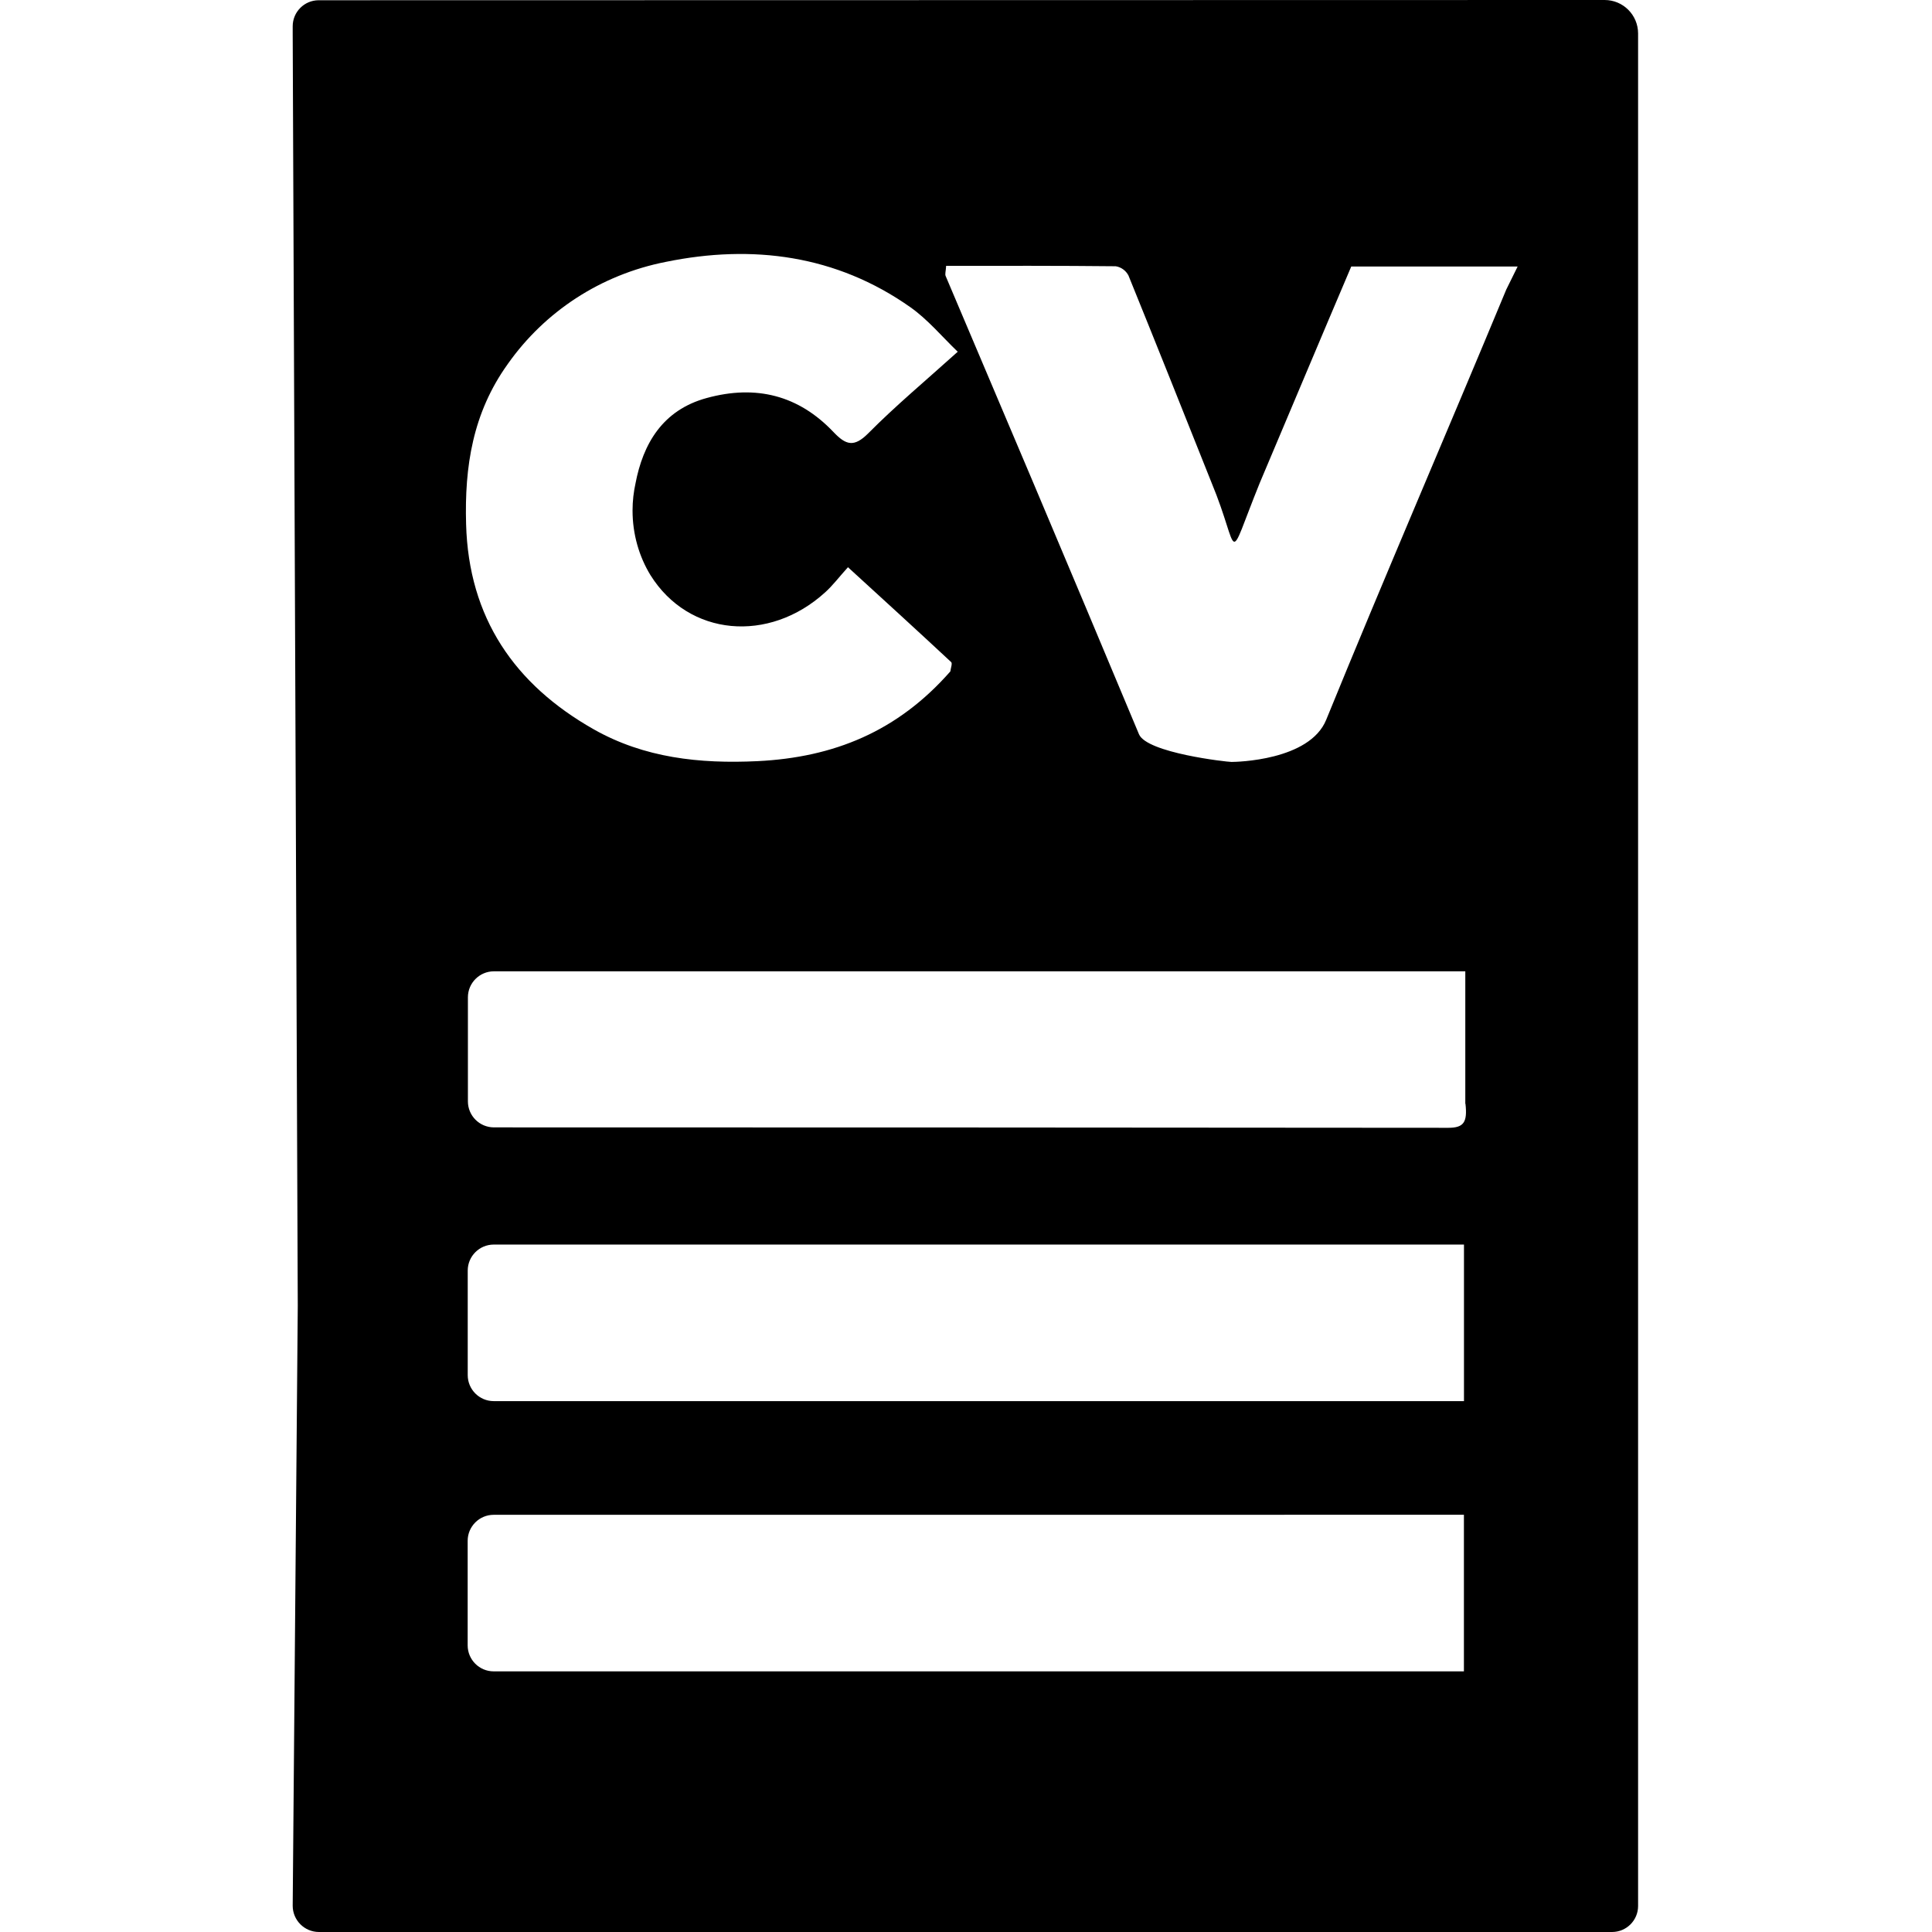 <?xml version="1.0" encoding="UTF-8" standalone="no"?>
<svg
   aria-hidden="true"
   style="overflow:hidden"
   version="1.1"
   id="svg23"
   sodipodi:docname="icons.svg"
   inkscape:version="1.4 (86a8ad7, 2024-10-11)"
   width="32"
   height="32"
   xmlns:inkscape="http://www.inkscape.org/namespaces/inkscape"
   xmlns:sodipodi="http://sodipodi.sourceforge.net/DTD/sodipodi-0.dtd"
   xmlns:xlink="http://www.w3.org/1999/xlink"
   xmlns="http://www.w3.org/2000/svg"
   xmlns:svg="http://www.w3.org/2000/svg">
  <sodipodi:namedview
     id="namedview23"
     pagecolor="#ffffff"
     bordercolor="#000000"
     borderopacity="0.25"
     inkscape:showpageshadow="2"
     inkscape:pageopacity="0.0"
     inkscape:pagecheckerboard="0"
     inkscape:deskcolor="#d1d1d1"
     inkscape:zoom="16"
     inkscape:cx="8.28125"
     inkscape:cy="18.25"
     inkscape:window-width="1920"
     inkscape:window-height="1017"
     inkscape:window-x="-8"
     inkscape:window-y="-8"
     inkscape:window-maximized="1"
     inkscape:current-layer="svg23"
     showguides="true">
    <sodipodi:guide
       position="16,38.136"
       orientation="-1,0"
       id="guide1"
       inkscape:locked="false"
       inkscape:label=""
       inkscape:color="rgb(0,134,229)" />
    <sodipodi:guide
       position="-7.208,16"
       orientation="0,1"
       id="guide2"
       inkscape:locked="false"
       inkscape:label=""
       inkscape:color="rgb(0,134,229)" />
  </sodipodi:namedview>
  <defs
     id="defs23">
    <symbol
       id="icon-gmail"
       viewBox="0 0 32 32">
      <path
         d="M 26.667,5.333 H 5.334 C 3.863,5.333 2.667,6.529 2.667,8 v 16 c 0,1.471 1.196,2.667 2.667,2.667 h 21.333 c 1.471,0 2.667,-1.196 2.667,-2.667 V 8 c 0,-1.471 -1.196,-2.667 -2.667,-2.667 z m 0,2.667 V 8.681 L 16,16.978 5.333,8.682 V 7.999 H 26.666 Z M 5.333,24 V 12.059 l 9.848,7.66 C 15.421,19.907 15.71,20 16,20 c 0.29,0 0.579,-0.093 0.819,-0.281 L 26.667,12.059 26.67,24 H 5.334 Z"
         id="path1" />
    </symbol>
    <symbol
       id="icon-itchio"
       viewBox="0 0 32 32">
      <path
         d="M 6.751,5.161 C 5.622,5.832 3.396,8.386 3.376,9.056 v 1.108 c 0,1.409 1.316,2.642 2.512,2.642 1.435,0 2.627,-1.191 2.627,-2.601 0,1.41 1.155,2.601 2.59,2.601 1.435,0 2.549,-1.191 2.549,-2.601 0,1.41 1.227,2.601 2.663,2.601 h 0.026 c 1.436,0 2.663,-1.191 2.663,-2.601 0,1.41 1.118,2.601 2.549,2.601 1.431,0 2.59,-1.191 2.59,-2.601 0,1.41 1.196,2.601 2.626,2.601 1.196,0 2.512,-1.238 2.512,-2.642 V 9.056 c -0.021,-0.671 -2.247,-3.23 -3.375,-3.901 -3.516,-0.12 -5.95,-0.14 -9.58,-0.14 -3.63,0 -8.576,0.057 -9.575,0.146 z m 6.881,6.99 C 12.488,14.148 9.58,14.164 8.436,12.167 7.75,13.368 6.189,13.837 5.523,13.608 5.32,15.699 4.81,25.94 6.444,27.609 c 4.161,0.973 15.712,0.942 19.754,0 1.649,-1.68 1.108,-12.066 0.926,-14.001 -0.671,0.229 -2.231,-0.239 -2.913,-1.441 -1.144,2.002 -4.052,1.982 -5.196,-0.01 -0.369,0.65 -1.202,1.503 -2.694,1.503 -1.107,0.037 -2.144,-0.542 -2.694,-1.503 l 0.005,-0.005 z m -2.164,2.799 c 0.858,0 1.618,0 2.559,1.03 1.525,-0.155 3.062,-0.155 4.587,0 0.947,-1.03 1.711,-1.03 2.564,-1.03 2.72,0 3.391,4.031 4.364,7.515 0.9,3.235 -0.286,3.313 -1.768,3.313 -2.195,-0.083 -3.407,-1.675 -3.407,-3.266 -2.044,0.333 -5.3,0.458 -8.093,0 0,1.592 -1.212,3.183 -3.407,3.266 C 7.39,25.773 6.204,25.695 7.104,22.465 8.077,18.98 8.747,14.95 11.468,14.95 Z m 4.858,2.486 c 0,0 -2.309,2.122 -2.725,2.871 l 1.508,-0.062 v 1.316 c 0,0.083 1.108,0.01 1.212,0.01 0.608,0.026 1.212,0.052 1.212,-0.01 v -1.316 l 1.508,0.062 c -0.416,-0.754 -2.725,-2.871 -2.725,-2.871 z"
         id="path3" />
    </symbol>
    <symbol
       id="icon-linkedin"
       viewBox="0 0 32 32">
      <path
         d="M 24.453,24.453 H 20.88 V 18.88 q 0,-0.907 -0.053,-1.387 -0.133,-0.747 -0.507,-1.147 -0.427,-0.507 -1.28,-0.507 -1.253,0 -1.76,0.907 -0.373,0.693 -0.373,2.027 v 5.68 H 13.36 V 12.986 h 3.413 v 1.573 H 16.8 q 0.427,-0.773 1.227,-1.253 0.96,-0.587 2.16,-0.587 1.707,0 2.693,0.72 0.88,0.64 1.253,1.947 0.32,1.067 0.32,2.773 v 6.293 z M 9.333,11.44 q -0.853,0 -1.453,-0.613 -0.6,-0.613 -0.6,-1.467 0,-0.854 0.6,-1.453 0.6,-0.599 1.453,-0.6 0.853,-0.001 1.467,0.6 0.614,0.601 0.613,1.453 -10e-4,0.852 -0.613,1.467 -0.612,0.615 -1.467,0.613 z M 11.12,24.453 H 7.547 V 12.986 H 11.12 Z M 26.213,4 H 5.76 Q 5.04,4 4.52,4.507 4,5.014 4,5.734 v 20.533 q 0,0.72 0.52,1.227 0.52,0.507 1.24,0.507 h 20.453 q 0.747,0 1.267,-0.507 Q 28,26.987 28,26.267 V 5.734 Q 28,5.014 27.48,4.507 26.96,4 26.213,4 Z"
         id="path4" />
    </symbol>
    <symbol
       id="icon-github"
       viewBox="0 0 32 32">
      <path
         d="m 16,2.987 q -2.72,0 -5.2,1.067 -2.373,1.013 -4.227,2.853 -1.854,1.84 -2.867,4.24 -1.04,2.48 -1.04,5.173 0,2.907 1.173,5.52 1.147,2.533 3.227,4.4 2.08,1.867 4.72,2.747 0.453,0.08 0.68,-0.133 0.227,-0.213 0.227,-0.507 v -2.48 Q 10.48,26.267 9.28,25.6 8.507,25.147 8.187,24.293 8.054,23.893 7.68,23.333 7.2,22.613 6.827,22.4 6.347,22.16 6.24,21.893 q -0.16,-0.347 0.547,-0.36 0.707,-0.013 1.347,0.52 0.427,0.347 0.72,0.853 0.8,1.307 2.107,1.413 0.88,0.08 1.787,-0.32 0.16,-1.2 0.853,-1.787 -1.733,-0.187 -2.88,-0.72 -1.493,-0.667 -2.267,-1.973 -0.933,-1.493 -0.933,-3.893 0,-2.08 1.387,-3.573 Q 8.695,11.52 8.641,10.853 8.561,9.68 9.041,8.506 L 9.254,8.479 q 0.293,0 0.667,0.08 0.507,0.107 1.12,0.373 0.773,0.347 1.653,0.933 1.6,-0.427 3.333,-0.427 1.733,0 3.333,0.427 1.6,-1.067 2.8,-1.333 0.587,-0.107 0.88,-0.027 v 0 q 0.453,1.173 0.373,2.347 -0.027,0.667 -0.24,1.2 1.36,1.493 1.36,3.573 0,2.4 -0.907,3.92 -0.8,1.28 -2.293,1.947 -1.147,0.533 -2.88,0.72 0.4,0.347 0.64,0.907 0.267,0.667 0.267,1.547 l -0.027,3.68 q 0,0.32 0.227,0.52 0.227,0.2 0.68,0.12 2.693,-0.907 4.76,-2.8 2.067,-1.893 3.2,-4.453 1.133,-2.56 1.133,-5.413 0,-2.693 -1.04,-5.173 -1.013,-2.4 -2.867,-4.24 -1.854,-1.84 -4.227,-2.853 -2.48,-1.067 -5.2,-1.067 z"
         id="path5" />
    </symbol>
    <symbol
       id="icon-cpp"
       viewBox="0 0 32 32">
      <path
         d="M 28.079,8 V 8 8 C 27.856,7.61 27.549,7.275 27.206,7.08 L 15.452,0.297 c -0.678,-0.39 -1.784,-0.39 -2.462,0 L 1.236,7.08 C 0.558,7.47 0.01,8.427 0.01,9.208 v 13.575 c 0,0.39 0.139,0.827 0.362,1.217 v 0 0 c 0.223,0.39 0.53,0.725 0.873,0.92 l 11.754,6.783 c 0.678,0.39 1.784,0.39 2.462,0 L 27.215,24.92 c 0.334,-0.195 0.65,-0.53 0.873,-0.92 0.223,-0.39 0.362,-0.818 0.362,-1.217 V 9.208 C 28.441,8.818 28.301,8.381 28.078,8 Z M 14.216,25.477 c -5.222,0 -9.477,-4.256 -9.477,-9.477 0,-5.221 4.256,-9.477 9.477,-9.477 3.373,0 6.513,1.812 8.204,4.739 l -4.098,2.369 c -0.846,-1.459 -2.416,-2.369 -4.107,-2.369 -2.611,0 -4.739,2.128 -4.739,4.739 0,2.611 2.128,4.739 4.739,4.739 1.691,0 3.261,-0.911 4.107,-2.369 l 4.098,2.369 c -1.691,2.918 -4.832,4.739 -8.204,4.739 z m 9.477,-8.957 h -1.05 v 1.05 h -1.05 v -1.05 h -1.059 v -1.05 h 1.05 v -1.05 h 1.05 v 1.05 h 1.059 z m 3.949,0 h -1.05 v 1.05 h -1.05 v -1.05 h -1.05 v -1.05 h 1.05 v -1.05 h 1.05 v 1.05 h 1.05 z"
         id="path7" />
    </symbol>
    <symbol
       id="icon-git"
       viewBox="0 0 32 32">
      <path
         d="M 31.374,14.609 17.391,0.626 c -0.8,-0.8 -2.122,-0.8 -2.922,0 0,0 0,0 0,0 L 11.582,3.513 15.269,7.2 c 0.87,-0.313 1.843,-0.07 2.504,0.591 0.661,0.661 0.904,1.635 0.591,2.539 l 3.548,3.548 c 0.87,-0.313 1.878,-0.07 2.539,0.591 0.939,0.939 0.939,2.504 0,3.478 0,0 0,0 0,0 -0.974,0.939 -2.504,0.939 -3.478,0 -0.696,-0.696 -0.904,-1.739 -0.522,-2.678 l -3.304,-3.304 v 8.696 c 1.217,0.591 1.704,2.052 1.113,3.27 -0.104,0.243 -0.278,0.452 -0.452,0.661 -0.939,0.939 -2.504,0.939 -3.478,0 0,0 0,0 0,0 -0.939,-0.939 -0.974,-2.504 0,-3.478 0,0 0,0 0,0 0.243,-0.243 0.487,-0.417 0.8,-0.522 v -8.8 c -1.252,-0.522 -1.843,-1.948 -1.322,-3.2 0,0 0,0 0,0 L 10.156,4.975 0.591,14.54 c -0.8,0.8 -0.8,2.122 0,2.922 L 14.539,31.41 c 0.8,0.8 2.122,0.8 2.922,0 L 31.339,17.532 c 0.835,-0.835 0.835,-2.122 0.035,-2.922 z"
         id="path8" />
    </symbol>
    <symbol
       id="icon-csharp"
       viewBox="0 0 32 32">
      <path
         d="m 20.951,15.291 h 0.887 l -0.115,1.084 h -0.884 z m 7.485,-6.078 v 13.574 c -0.03,0.857 -0.466,1.624 -1.231,2.133 l -11.756,6.787 c -0.677,0.391 -1.785,0.391 -2.463,0 L 1.23,24.92 C 0.517,24.452 0.051,23.698 -0.001,22.787 V 9.213 C -0.001,8.431 0.553,7.471 1.23,7.08 L 12.986,0.293 c 0.677,-0.391 1.785,-0.391 2.463,0 L 27.205,7.08 c 0.711,0.48 1.204,1.31 1.231,2.133 z M 22.427,20.742 18.325,18.368 C 15.589,22.748 9.545,20.608 9.479,16 9.7,11 15.848,9.536 18.325,13.631 l 4.102,-2.374 C 17.081,2.657 4.684,6.744 4.74,15.999 4.978,25.977 17.716,28.92 22.428,20.741 Z m 0.979,-6.205 h -0.703 l 0.127,-1.225 h -0.781 l -0.13,1.224 H 21.03 l 0.127,-1.224 h -0.781 l -0.13,1.224 h -0.745 v 0.755 h 0.665 l -0.115,1.084 h -0.768 v 0.755 h 0.688 l -0.142,1.339 h 0.796 l 0.139,-1.339 h 0.881 l -0.142,1.339 h 0.796 l 0.139,-1.339 h 0.753 v -0.755 h -0.675 l 0.112,-1.084 h 0.781 v -0.755 z"
         id="path9" />
    </symbol>
    <symbol
       id="icon-unreal"
       viewBox="0 0 32 32">
      <path
         d="M 16,3 C 8.832,3 3,8.832 3,16 3,23.168 8.832,29 16,29 23.168,29 29,23.168 29,16 29,8.832 23.168,3 16,3 Z m 0,2 C 22.086,5 27,9.914 27,16 27,22.086 22.086,27 16,27 9.914,27 5,22.086 5,16 5,9.914 9.914,5 16,5 Z m 0,3 c -4.758,0.84 -9,5.227 -9,10 2.328,-4.109 3.883,-4.406 4.313,-4.406 0.43,0 0.656,0.223 0.656,0.719 v 6.125 c 0,0.762 -1.48,0.637 -1.969,0.563 1.809,2.691 6,3 6,3 l 2,-2 2,1 c 3.156,-1.445 5,-4.539 5,-5 -1.371,1.512 -2.734,2 -3,2 -0.266,0 -1,-0.137 -1,-0.5 v -7.25 c 0,-0.629 1.453,-2.551 2,-3.25 -3.609,0.945 -4.656,2.594 -4.656,2.594 0,0 -0.273,-0.594 -1.344,-0.594 0.398,0.344 1,1.273 1,2 v 6.125 c 0,0 -1.305,0.875 -2,0.875 -0.695,0 -1.031,-0.281 -1.031,-0.813 C 14.969,18.657 15,12 15,12 c 0,0 -1,0.367 -1,-1.688 0,-1.027 2,-2.313 2,-2.313 z"
         id="path10" />
    </symbol>
    <symbol
       id="icon-agile"
       viewBox="0 0 32 32">
      <path
         d="M 15.675,3.631 C 15.587,3.712 14.95,4.462 14.256,5.3 12.962,6.863 12.875,7 13.081,7.269 c 0.037,0.05 0.675,0.581 1.412,1.163 l 1.331,1.069 h 0.325 c 0.175,0 0.575,0.044 0.881,0.094 1.425,0.231 2.663,0.894 3.688,1.975 0.769,0.806 1.281,1.738 1.575,2.838 0.144,0.55 0.163,0.744 0.163,1.594 0,0.844 -0.019,1.05 -0.163,1.575 a 6.425,6.425 0 0 1 -1.575,2.856 c -1.019,1.075 -2.225,1.725 -3.681,1.975 -0.438,0.075 -1.106,0.094 -3.156,0.094 h -2.6 L 9.894,23.896 C 8.613,25.171 8.5,25.302 8.5,25.502 c 0,0.2 0.113,0.331 1.394,1.606 l 1.387,1.394 h 1.137 c 1.213,0 1.394,-0.038 1.512,-0.294 0.106,-0.231 0.081,-0.387 -0.088,-0.55 -0.15,-0.15 -0.175,-0.156 -1.137,-0.156 h -0.988 l -2,-2 0.994,-0.994 0.994,-1 2.694,-0.025 c 2.45,-0.025 2.744,-0.038 3.225,-0.156 1.45,-0.35 2.625,-1.006 3.663,-2.038 2.219,-2.225 2.819,-5.45 1.556,-8.375 -0.656,-1.5 -2.087,-2.963 -3.625,-3.688 -0.8,-0.381 -2.15,-0.725 -2.863,-0.725 -0.125,0 -0.425,-0.2 -1.125,-0.756 C 14.705,7.326 14.274,6.964 14.261,6.932 14.249,6.907 14.68,6.351 15.224,5.707 16.355,4.351 16.187,4.438 17.386,4.595 a 11.584,11.584 0 0 1 5.706,2.369 c 0.619,0.487 1.462,1.331 1.913,1.912 0.438,0.569 0.744,0.662 1.044,0.331 C 26.324,8.901 26.118,8.526 25.037,7.388 22.799,5.05 19.843,3.694 16.593,3.519 15.862,3.481 15.837,3.488 15.674,3.631 Z M 12.5,4 C 11.062,4.412 9.481,5.231 8.219,6.213 7.675,6.638 6.675,7.644 6.219,8.219 3.413,11.8 2.725,16.532 4.413,20.688 4.732,21.463 5.025,21.669 5.4,21.369 5.613,21.2 5.613,20.931 5.406,20.469 5.137,19.863 4.812,18.769 4.675,18.013 4.481,16.944 4.481,15.019 4.675,13.982 5.488,9.657 8.494,6.288 12.687,5.001 13.05,4.889 13.393,4.757 13.456,4.701 13.612,4.563 13.6,4.164 13.425,4.001 13.256,3.845 13.038,3.845 12.5,4.001 Z m 0.131,5.313 c -3.744,1.875 -5.206,6.406 -3.269,10.15 0.512,1 1.394,2.038 1.725,2.038 0.231,0 0.494,-0.256 0.494,-0.481 0,-0.144 -0.094,-0.306 -0.394,-0.65 C 10.412,19.47 9.937,18.582 9.675,17.526 9.556,17.064 9.538,16.807 9.538,15.97 9.544,15.101 9.563,14.895 9.7,14.376 10.212,12.482 11.381,11.063 13.194,10.145 13.85,9.814 13.988,9.645 13.875,9.339 13.713,8.914 13.45,8.908 12.631,9.314 Z m 13.75,1.037 c -0.169,0.219 -0.163,0.4 0.019,0.762 0.238,0.475 0.575,1.431 0.744,2.106 0.756,3.006 0.256,6.2 -1.381,8.831 -0.462,0.744 -0.825,1.2 -1.544,1.944 -2.113,2.181 -4.8,3.369 -7.938,3.488 -0.925,0.038 -1.006,0.05 -1.137,0.181 a 0.466,0.466 0 0 0 0.012,0.681 c 0.137,0.144 0.194,0.156 0.769,0.156 2.944,0 5.838,-1.05 8.106,-2.95 4.231,-3.538 5.637,-9.481 3.425,-14.531 C 27.3,10.662 27.112,10.33 27.043,10.28 26.824,10.13 26.531,10.161 26.38,10.349 Z m -11.318,0.738 c -1.169,0.25 -2.125,0.813 -2.875,1.694 -1.412,1.669 -1.575,4.1 -0.381,5.919 1.512,2.319 4.612,2.988 6.894,1.494 2.675,-1.75 3.075,-5.475 0.825,-7.719 -0.644,-0.65 -1.387,-1.069 -2.337,-1.331 -0.488,-0.131 -1.625,-0.162 -2.125,-0.056 z m 1.781,1.006 c 1.344,0.281 2.556,1.394 2.988,2.75 0.194,0.619 0.194,1.694 0,2.313 a 4.194,4.194 0 0 1 -2.675,2.675 c -0.619,0.194 -1.694,0.194 -2.313,0 -1.231,-0.387 -2.281,-1.438 -2.662,-2.644 A 5.051,5.051 0 0 1 12.02,16.219 c -0.15,-2.619 2.238,-4.662 4.825,-4.125 z m 0.418,2.644 c -0.438,0.412 -1.113,1.044 -1.506,1.406 l -0.713,0.663 -0.556,-0.494 c -0.619,-0.563 -0.813,-0.619 -1.081,-0.344 -0.313,0.306 -0.213,0.506 0.662,1.313 0.744,0.688 0.85,0.75 1.075,0.694 0.131,-0.031 3.038,-2.662 3.469,-3.137 0.288,-0.319 0.063,-0.838 -0.363,-0.838 -0.163,0 -0.331,0.125 -0.988,0.738 z M 1.156,22.656 1,22.806 v 5.387 l 0.156,0.15 0.15,0.156 h 7.519 l 0.181,-0.181 c 0.231,-0.231 0.231,-0.406 0,-0.637 L 8.825,27.5 H 2 v -4 h 6.825 l 0.181,-0.181 c 0.231,-0.231 0.231,-0.406 0,-0.637 L 8.825,22.501 H 1.306 l -0.15,0.156 z m 26.588,0.088 c -0.337,0.337 -0.3,0.406 0.994,1.706 l 1.044,1.05 -2,2 h -2.375 c -1.994,0 -2.4,0.012 -2.512,0.094 -0.281,0.2 -0.225,0.706 0.1,0.837 0.119,0.05 0.938,0.069 2.712,0.056 l 2.544,-0.019 1.375,-1.375 c 1.256,-1.262 1.375,-1.4 1.375,-1.594 0,-0.2 -0.119,-0.331 -1.363,-1.575 -1.5,-1.506 -1.544,-1.531 -1.894,-1.181 z"
         id="path11" />
    </symbol>
    <symbol
       id="icon-graphics"
       viewBox="0 0 32 32">
      <path
         d="m 28.344,6.144 h -0.206 c -7.569,0.031 -15.131,0 -22.7,0.031 C 4.538,6.181 4.151,6.05 4.163,4.994 4.182,2.331 2.938,2.525 1.394,2.544 1.013,2.55 0.669,2.682 0.638,3.107 0.607,3.538 0.919,3.745 1.307,3.738 2.901,3.713 3.007,3.619 3.013,5.901 3.019,12.57 3,19.232 3,25.901 v 0.9 C 3,27.27 3.019,27.789 3.644,27.763 4.15,27.738 4.2,27.282 4.2,26.857 4.194,26.307 4.213,25.757 4.194,25.201 4.175,24.62 4.125,24.138 5.007,24.176 c 0.731,0.031 1.112,0.05 1.125,0.9 0.019,1.712 0.713,1.531 1.731,1.55 1.018,0.019 1.606,0.087 1.613,-1.425 0,-0.438 -0.088,-1.056 0.794,-1 0.9,0.056 0.731,0.719 0.713,1.1 -0.05,0.962 0.55,1.325 1.094,1.331 2.606,0.038 5.213,-0.038 7.819,-0.019 0.65,0.006 0.65,0.012 0.819,-0.663 0.169,-0.675 -0.387,-1.744 0.988,-1.694 0.856,0.031 0.488,1.069 0.619,1.644 0.156,0.688 0.506,0.731 1.031,0.712 0.481,-0.019 1.1,0.15 1.25,-0.512 0.113,-0.506 -0.313,-0.663 -0.756,-0.694 -0.587,-0.038 -0.356,-0.494 -0.381,-0.794 -0.038,-0.469 0.337,-0.4 0.619,-0.406 1.35,-0.006 2.706,-0.063 4.056,0.012 h 0.031 a 2.394,2.394 0 0 0 2.5,-2.394 V 8.537 A 2.397,2.397 0 0 0 28.347,6.143 Z M 8.425,24.794 c -0.019,0.4 -0.081,0.675 -0.556,0.613 -0.375,0.031 -0.694,0.006 -0.656,-0.506 0.025,-0.331 -0.063,-0.7 0.481,-0.694 0.419,0 0.763,-0.006 0.731,0.587 z m 10.694,0.619 A 457.838,457.838 0 0 0 12.7,25.419 c -0.5,0.006 -0.706,-0.131 -0.688,-0.669 0.012,-0.506 0.281,-0.544 0.662,-0.544 1.094,0.006 2.188,0 3.281,0 1.044,0 2.088,0.006 3.131,0 0.413,0 0.762,-0.031 0.769,0.587 0.006,0.594 -0.3,0.619 -0.738,0.619 z M 29.488,8.869 A 457.167,457.167 0 0 0 29.482,21.644 C 29.494,22.7 29.163,23.038 28.107,23.019 24.351,22.969 20.588,23 16.832,23 13.026,23 9.213,22.962 5.407,23.025 4.426,23.037 4.163,22.781 4.176,21.8 a 521.03,521.03 0 0 0 0,-13.231 C 4.163,7.588 4.42,7.332 5.401,7.338 c 7.519,0.044 15.031,0.05 22.55,0 1.2,-0.006 1.563,0.325 1.538,1.531 z M 10.369,9.775 c 1.1,0 2.2,-0.006 3.3,0 0.387,0 0.713,0.162 0.713,0.588 0,0.431 -0.325,0.594 -0.713,0.594 -2.3,0.006 -4.606,0.006 -6.906,0 -0.388,0 -0.713,-0.162 -0.713,-0.594 0,-0.432 0.325,-0.588 0.713,-0.594 1.2,0 2.4,0.006 3.606,0.006 z m -0.238,4.2 h -3.3 C 6.443,13.975 6.094,13.85 6.056,13.444 6.012,12.925 6.4,12.782 6.85,12.782 h 6.756 c 0.387,0 0.738,0.125 0.775,0.531 0.044,0.519 -0.344,0.662 -0.794,0.662 z M 10.2,17.587 H 6.9 c -0.431,0 -0.856,-0.094 -0.838,-0.619 0.019,-0.519 0.45,-0.587 0.875,-0.581 h 6.606 c 0.431,0 0.856,0.094 0.838,0.613 -0.019,0.512 -0.45,0.587 -0.875,0.587 z m -0.044,3.007 h -3.3 c -0.444,0 -0.838,-0.137 -0.794,-0.663 0.031,-0.413 0.381,-0.538 0.769,-0.538 h 6.756 c 0.444,0 0.838,0.137 0.794,0.656 -0.031,0.406 -0.381,0.538 -0.769,0.538 -1.156,0 -2.306,0.006 -3.456,0.006 z m 11.6,-10.975 c -3.3,-0.012 -6.006,2.669 -6.037,5.981 -0.031,3.275 2.694,6.025 5.975,6.044 3.288,0.019 6.006,-2.681 6.044,-5.981 0.031,-3.275 -2.7,-6.031 -5.981,-6.044 z M 19.525,11.4 c 0.137,-0.081 0.319,0.006 0.35,0.162 0.194,1.019 0.7,3.137 0.031,3.262 -0.825,0.156 -1.637,-0.375 -2.269,-0.931 -0.506,-0.45 0.962,-1.963 1.887,-2.494 z m -2.15,6.269 c -0.313,-0.8 -0.569,-1.6 -0.394,-2.544 0.925,0.338 1.844,0.65 2.738,1.006 0.531,0.212 0.706,0.581 0.206,1.012 -0.375,0.325 -0.8,0.6 -1.194,0.9 -0.619,0.475 -1.056,0.4 -1.356,-0.375 z m 4.7,2.668 c -0.475,0.369 -1.25,0.05 -1.875,-0.169 -0.469,-0.169 -0.95,-0.313 -1.25,-0.756 0.625,-0.5 1.294,-0.95 1.856,-1.506 0.837,-0.831 1.294,-0.606 1.431,0.45 0.094,0.675 0.413,1.538 -0.163,1.981 z M 21.256,13.113 C 21.112,12.388 20.775,11.275 21.331,11 c 0.988,-0.5 2.012,-0.025 2.962,0.613 a 0.219,0.219 0 0 1 0.012,0.356 c -0.675,0.55 -1.212,1.094 -1.831,1.531 -0.75,0.531 -1.063,0.419 -1.219,-0.387 z m 4.669,4.556 c -0.144,1.156 -1.144,1.881 -2.281,2.3 -0.144,-0.894 -0.256,-1.725 -0.425,-2.538 -0.181,-0.894 0.075,-1.281 0.988,-0.913 0.669,0.275 1.8,0.475 1.719,1.15 z m -2.144,-2.513 c -0.625,-0.244 -0.769,-0.65 -0.2,-1.106 0.606,-0.488 1.369,-1.431 1.975,-1.037 0.988,0.644 1.063,1.925 0.919,3.125 C 25.55,15.8 24.656,15.494 23.781,15.157 Z"
         id="path12" />
    </symbol>
    <symbol
       id="icon-design"
       viewBox="0 0 32 32">
      <path
         d="m 22.2,22.7 c 1.2,0.1 1.4,-1.6 0.4,-2 -1.5,-0.5 -2,2 -0.4,2 z m 2,-2 c 1.2,0.1 1.4,-1.6 0.4,-2 -1.6,-0.5 -2,2 -0.4,2 z m 2,2 c 1.2,0.1 1.4,-1.6 0.4,-2 -1.6,-0.5 -2,2 -0.4,2 z m -1.6,0 c -1.5,-0.5 -2,2 -0.4,2 1.2,0.1 1.4,-1.6 0.4,-2 z m -15.4,-2 c 0,-0.6 0.2,-1.8 -0.6,-2 -1.4,-0.3 -1.5,1 -1.4,2 -0.9,-0.1 -2,-0.2 -2,1 0,1.2 1.2,1.1 2,1 -0.1,0.9 -0.2,2 1,2 1.2,0 1.1,-1.2 1,-2 0.9,0.1 2,0.2 2,-1 0,-1.2 -1.2,-1.1 -2,-1 z m 16,10.7 c -2.7,0 -3.6,-1.8 -4.3,-3.1 -0.7,-1.3 -1.1,-1.9 -2.2,-1.9 -5.4,-0.2 -5.6,0.1 -5.9,0.9 -0.595,1.522 -1.64,2.76 -2.969,3.582 L 9.8,30.9 9.6,31 C 6.3,32 3.6,30.6 2.4,27.3 0.8,23 2.1,16.6 6,15 h 0.3 c 0.777,-0.198 1.668,-0.312 2.586,-0.312 0.181,0 0.36,0.004 0.539,0.013 L 9.4,14.7 h 0.7 c 1,0 1.08,0.26 2.28,1.06 0.184,0.193 0.395,0.359 0.627,0.493 l 0.014,0.007 c 0.414,0.277 0.924,0.442 1.472,0.442 0.038,0 0.076,-0.001 0.114,-0.002 h -0.005 0.3 c 3.2,0.3 4.43,-0.29 4.43,-0.29 0.958,-0.943 2.23,-1.569 3.645,-1.708 L 23.002,14.7 h 0.9 c 0.4,0 0.7,0.1 1.1,0.1 1.278,0.091 2.422,0.607 3.305,1.404 l -0.005,-0.004 1.3,1.3 c 0.989,1.652 1.574,3.645 1.574,5.774 0,1.752 -0.396,3.412 -1.103,4.894 l 0.029,-0.069 c -0.865,1.874 -2.684,3.173 -4.817,3.279 l -0.013,0.001 c 0.18,-0.01 -0.07,0.02 -0.07,0.02 z M 18.55,25 c 1.623,0.097 2.98,1.135 3.541,2.572 L 22.1,27.6 c 0.7,1.3 1.3,2.4 3.1,2.3 1.607,-0.025 2.993,-0.942 3.689,-2.277 L 28.9,27.6 c 1.4,-2.7 0.9,-6.8 -0.4,-9 -0.2,-0.2 -0.6,-0.5 -1.2,-1.1 -0.641,-0.57 -1.472,-0.939 -2.388,-0.999 L 24.9,16.5 c -0.054,0.003 -0.118,0.004 -0.182,0.004 -0.325,0 -0.642,-0.038 -0.946,-0.11 L 23.8,16.4 H 23 c -1.023,0.082 -1.948,0.444 -2.714,1.01 L 20.3,17.4 c -0.9,1.2 -3.3,1.1 -5.5,0.9 H 14.4 C 13.558,18.133 12.836,17.705 12.303,17.104 L 12.3,17.1 12,16.8 c -0.454,-0.384 -1.047,-0.618 -1.694,-0.618 -0.108,0 -0.214,0.006 -0.319,0.019 L 10,16.2 H 9.2 C 9.065,16.192 8.907,16.188 8.747,16.188 c -0.8,0 -1.574,0.114 -2.306,0.327 L 6.499,16.5 h -0.1 c -3,1.3 -4,6.8 -2.8,10.3 0.6,1.8 2.1,3.7 5.2,2.8 1.062,-0.67 1.889,-1.626 2.385,-2.76 l 0.015,-0.04 c 0.7,-1.7 1.15,-2.11 7.05,-1.81 z M 4.3,16.14 C 4.919,15.516 5.665,15.02 6.497,14.695 L 6.54,14.68 H 6.6 v -0.29 c 0,-0.018 0.001,-0.039 0.001,-0.06 0,-1.005 -0.431,-1.909 -1.118,-2.538 L 5.48,11.79 4.93,11.35 C 3.745,10.494 2.912,9.212 2.655,7.734 L 2.65,7.7 c 0,-0.23 0,-0.87 0,-1.17 V 6.38 c 0,-0.002 0,-0.005 0,-0.008 0,-1.401 0.565,-2.671 1.48,-3.593 v 0 C 4.681,2.197 5.408,1.787 6.226,1.633 L 6.25,1.629 c 0.005,0 0.01,0 0.015,0 0.15,0 0.293,0.033 0.421,0.093 L 6.68,1.719 c 0.131,0.13 0.212,0.311 0.212,0.511 0,0.021 -0.001,0.042 -0.003,0.062 V 2.289 c 0,0.14 0,3.8 0,3.8 l 1.81,0.5 c 0.174,0.048 0.374,0.075 0.58,0.075 0.206,0 0.406,-0.027 0.596,-0.079 l -0.016,0.004 1.84,-0.5 v -3.59 c 0,-0.54 0,-0.54 0.17,-0.72 0.098,-0.101 0.235,-0.164 0.387,-0.164 0.022,0 0.044,0.001 0.065,0.004 h -0.003 c 0.914,0.172 1.7,0.634 2.276,1.286 l 0.004,0.004 c 0.553,0.607 0.974,1.345 1.21,2.161 l 0.01,0.039 v 0.52 c 0.05,0.59 0.1,1.22 0.1,1.29 0,0.014 0,0.031 0,0.048 0,1.452 -0.593,2.766 -1.55,3.712 v 0 c -0.322,0.323 -0.664,0.625 -1.026,0.902 l -0.024,0.018 c -0.71,0.501 -1.2,1.274 -1.318,2.164 l -0.002,0.016 c 0,0.11 0,0.36 0,0.45 -0.016,0.078 -0.025,0.167 -0.025,0.259 0,0.276 0.084,0.533 0.228,0.746 l -0.003,-0.005 c 0.174,0.201 0.353,0.384 0.544,0.555 l 0.006,0.005 0.17,0.16 c 0.354,0.418 0.88,0.681 1.466,0.681 0.019,0 0.038,0 0.056,-10e-4 h -0.003 3.92 c 0.728,-0.092 1.356,-0.461 1.786,-0.995 l 0.004,-0.005 c 0.445,-0.561 0.714,-1.279 0.714,-2.06 0,-0.191 -0.016,-0.377 -0.047,-0.559 l 0.003,0.02 c 0,0 -0.1,-6.52 -0.1,-6.58 -10e-4,-0.02 -0.002,-0.042 -0.002,-0.066 0,-0.323 0.118,-0.619 0.313,-0.846 L 21.027,5.54 23.817,1.83 C 23.909,1.703 24.052,1.617 24.215,1.6 h 0.002 0.29 c 0.2,0.049 0.365,0.172 0.468,0.337 l 0.002,0.003 c 0,0 2.33,3.1 2.64,3.53 0.158,0.218 0.276,0.477 0.337,0.756 l 0.003,0.014 c 0,0 0,8.68 0,8.81 0,0.77 1,1.51 1.49,2.08 -0.247,0.317 -0.63,0.519 -1.059,0.519 -0.397,0 -0.754,-0.173 -1,-0.448 L 27.387,17.2 c -0.807,-0.705 -1.841,-1.169 -2.98,-1.269 l -0.02,-10e-4 c -0.134,-0.011 -0.29,-0.018 -0.447,-0.018 -1.287,0 -2.472,0.436 -3.416,1.167 l 0.013,-0.009 c -2.3,2.09 -5.58,-0.3 -8.58,-0.83 -1.142,-0.112 -2.182,-0.313 -3.185,-0.601 l 0.125,0.031 c -1.14,-0.39 -2.42,0.8 -3.59,0.92 -0.98,0.12 -1.03,-0.44 -1.01,-0.45 z m 20.56,-7.3 v 5.77 l 1.79,0.36 V 8.42 Z m -3.11,6.08 1.91,-0.26 V 8.84 L 21.86,8.27 Z M 5,3.54 c -0.94,1 -1.12,3.35 -1.12,3.35 0,0.007 0,0.016 0,0.025 0,1.138 0.475,2.165 1.239,2.894 L 5.121,9.81 c 0.348,0.354 0.72,0.682 1.115,0.982 l 0.025,0.018 c 0.77,0.595 1.313,1.452 1.496,2.435 l 0.004,0.025 c 0,0.15 0.13,1.42 0.13,1.42 h 2.74 l 0.07,-0.93 c 0.077,-1.092 0.56,-2.058 1.298,-2.758 L 12.001,11 l 0.5,-0.4 c 1.05,-0.665 1.814,-1.7 2.113,-2.917 L 14.621,7.65 c 0,-0.27 0,-1.13 0,-1.13 C 14.448,5.388 14.046,4.375 13.463,3.492 l 0.018,0.028 -0.79,-0.11 c 0.035,0.504 0.055,1.092 0.055,1.685 0,0.593 -0.02,1.181 -0.06,1.764 L 12.69,6.78 C 11.778,7.434 10.64,7.825 9.41,7.825 9.326,7.825 9.242,7.823 9.158,7.82 H 9.17 c -0.021,0 -0.045,0 -0.069,0 C 8.829,7.82 8.562,7.802 8.3,7.766 L 8.331,7.769 C 7.324,7.649 6.433,7.222 5.737,6.586 l 0.004,0.003 c 0,-0.12 0.1,-3.22 0.1,-3.22 z m 17,2.79 0.1,0.22 c 0.215,0.406 0.564,0.716 0.987,0.876 L 23.1,7.43 c 0.334,0.136 0.722,0.217 1.129,0.22 H 24.23 C 24.651,7.648 25.05,7.553 25.407,7.383 L 25.39,7.39 C 25.823,7.161 26.197,6.909 26.54,6.622 L 26.53,6.63 24.21,3.41 Z"
         id="path13" />
    </symbol>
    <symbol
       id="icon-programming"
       viewBox="0 0 32 32">
      <path
         d="m 22.2,22.7 c 1.2,0.1 1.4,-1.6 0.4,-2 -1.5,-0.5 -2,2 -0.4,2 z m 2,-2 c 1.2,0.1 1.4,-1.6 0.4,-2 -1.6,-0.5 -2,2 -0.4,2 z M 18.8,8.9 c -0.3,0.3 -0.8,0.5 -0.9,1 0,0.2 0.1,0.3 0.3,0.4 0.2,0 0.3,0 0.5,-0.1 0.5,-0.4 1,-0.8 1.5,-1.1 0.3,-0.2 0.5,-0.4 0.6,-0.7 0,-0.2 0,-0.3 -0.2,-0.4 C 20,7.5 19.4,7.1 18.9,6.7 18.6,6.5 18.3,6.3 18,6.6 c -0.1,0.2 -0.1,0.3 -0.1,0.5 0.4,0.5 0.4,0.5 1,0.8 0.2,0.1 0.4,0.3 0.6,0.4 v 0.1 c -0.3,0.2 -0.4,0.3 -0.7,0.5 z m 7.4,13.8 c 1.2,0.1 1.4,-1.6 0.4,-2 -1.6,-0.5 -2,2 -0.4,2 z m -1.6,0 c -1.5,-0.5 -2,2 -0.4,2 1.2,0.1 1.4,-1.6 0.4,-2 z m -15.4,-2 c 0,-0.6 0.2,-1.8 -0.6,-2 -1.4,-0.3 -1.5,1 -1.4,2 -0.9,-0.1 -2,-0.2 -2,1 -0.1,1.1 1.2,1.1 2,1 -0.1,0.9 -0.2,2 1,2 1.1,0.1 1.1,-1.2 1,-2 0.9,0.1 2,0.2 2,-1 0.1,-1.2 -1.2,-1.1 -2,-1 z m 15,-13.4 c -0.6,-0.7 -1.5,-0.9 -2,-1 H 21.9 L 22.2,5.8 C 22.7,5.1 23.4,4.1 22.1,3 21.8,2.5 21.4,2.2 20.8,2.2 20.3,2.2 19.7,2.5 19.1,2.9 L 18.8,3.1 18.6,2.6 c -0.2,-1 -0.9,-2.1 -2.2,-2.1 -0.1,0 -0.4,0 -0.6,0.1 -1.2,0.1 -1.5,1.2 -1.6,2.1 V 3 L 13.8,2.7 C 13.4,2.5 12.9,2.1 12.3,2.1 c -0.5,0 -0.9,0.2 -1.4,0.7 -0.5,0.3 -0.7,0.7 -0.8,1.1 -0.1,0.6 0.2,1.3 0.7,2 L 11,6.1 10.7,6.2 C 10,6.4 8.9,6.6 8.7,7.6 v 0.1 c -0.2,2.4 0.7,2.8 2.1,3 l 0.3,0.1 -0.3,0.4 c -0.5,0.7 -1.2,1.6 0.1,2.8 0.3,0.5 0.7,0.8 1.3,0.8 0.5,0 1.1,-0.3 1.7,-0.7 l 0.2,-0.2 v 0.4 c 0.1,0.6 0.4,2.1 1.8,2.1 h 0.7 c 1.3,0 2,-1.1 2,-2.1 V 14 l 0.4,0.3 c 0.4,0.2 0.9,0.6 1.5,0.6 0.5,0 0.9,-0.2 1.4,-0.7 0.5,-0.3 0.7,-0.7 0.8,-1.1 0.1,-0.6 -0.1,-1.3 -0.6,-2 l -0.2,-0.3 h 0.3 c 0.8,-0.1 1.4,-0.4 1.8,-1 0.4,-0.7 0.5,-1.7 0.2,-2.5 z m -1.4,0.8 c 0,0.2 0,0.5 -0.2,0.7 -0.1,0.1 -0.1,0.1 -0.6,0.3 -0.6,0.2 -1.1,0.7 -1.3,1.3 -0.2,0.6 -0.1,1.3 0.2,1.8 0.1,0.1 0.1,0.2 0.2,0.3 l 0.1,0.1 -0.1,0.1 C 21,12.7 20.7,13 20.7,13 L 20.5,13.1 20.3,13 c -0.3,-0.3 -0.8,-0.4 -1.2,-0.4 -0.9,0 -1.7,0.5 -2,1.4 -0.1,0.2 -0.2,0.4 -0.2,0.5 l -0.1,0.1 h -1.1 l -0.1,-0.3 c -0.2,-1.1 -1.1,-1.8 -2.1,-1.8 -0.4,0 -0.8,0.1 -1.1,0.3 L 12.2,12.9 12.1,13 12,12.9 c 0,-0.1 -0.3,-0.4 -0.3,-0.4 l -0.1,-0.1 0.1,-0.1 c 0.1,-0.2 0.2,-0.3 0.3,-0.4 0.5,-0.7 1,-1.4 0.4,-2.5 L 12.2,9.1 C 11.7,9 10.8,8.8 10.4,8.8 h -0.1 v -1 h 0.1 c 0.3,-0.1 0.7,-0.2 1,-0.2 0.3,0 0.5,0 0.8,-0.1 L 12.4,7.2 C 13,6.2 12.5,5.5 12.1,4.8 12,4.6 11.9,4.5 11.8,4.3 V 4.2 l 0.1,-0.1 c 0.1,0 0.4,-0.3 0.4,-0.3 l 0.1,-0.1 0.1,0.1 c 0.4,0.3 0.8,0.4 1.3,0.4 1,0 1.9,-0.7 2.1,-1.7 V 2.3 H 16 c 0.2,-0.1 0.4,-0.1 0.5,-0.1 h 0.2 c 0.2,0 0.3,0.2 0.4,0.6 0.3,0.8 1.1,1.4 2,1.4 0.4,0 0.8,-0.1 1.1,-0.3 0.1,0 0.2,-0.1 0.3,-0.1 l 0.1,-0.1 0.1,0.1 c 0,0.1 0.3,0.4 0.3,0.4 L 21.1,4.4 21,4.5 c -0.3,0.6 -0.4,1.3 -0.2,1.9 0.3,0.6 0.8,1.1 1.5,1.4 L 22.8,8 Z m -7.4,2.2 C 15.6,10.2 15.6,10.1 15.7,9.9 15.6,9.5 15.1,9.2 14.8,8.9 14.5,8.7 14.4,8.6 14.1,8.4 14.2,8.2 14.4,8 14.6,7.9 c 0.6,-0.3 0.6,-0.3 1,-0.8 0,-0.2 0,-0.3 -0.1,-0.5 C 15.2,6.3 14.9,6.5 14.6,6.7 14,7.1 13.5,7.5 12.9,8 c -0.2,0.1 -0.2,0.2 -0.2,0.4 0,0.3 0.3,0.5 0.6,0.7 0.5,0.4 1,0.8 1.5,1.1 0.2,0.1 0.3,0.1 0.6,0.1 z m 9.8,21.1 c -2.7,0 -3.6,-1.8 -4.3,-3.1 -0.7,-1.3 -1.1,-1.9 -2.2,-1.9 -5.4,-0.2 -5.6,0.1 -5.9,0.9 -0.3,0.8 -0.8,2 -3,3.6 L 9.6,31 C 6.3,32 3.6,30.6 2.4,27.3 0.8,23 2.1,16.6 6,15 H 6.3 C 6.8,14.9 8,14.6 9.4,14.7 h 0.7 c 1,0 1.6,0.1 2.8,0.9 0.2,0.2 0.3,0.3 0.5,0.4 0.3,0.3 0.6,0.6 1.2,0.7 h 0.3 c 3.2,0.3 4,0 4.2,-0.4 l 0.1,-0.1 0.1,-0.1 C 19.4,16 21.1,14.7 23,14.7 h 0.9 c 0.4,0 0.7,0.1 1.1,0.1 1.3,0.1 2.4,0.6 3.3,1.4 l 1,1 0.2,0.1 0.1,0.2 c 1.9,2.9 2.1,7.6 0.5,10.6 -1,2 -2.8,3.1 -4.9,3.2 0.1,0.1 0,0.1 0,0.1 z m -6.4,-6.5 c 1.9,0 2.7,1.5 3.3,2.7 0.7,1.3 1.3,2.4 3.1,2.3 1.6,-0.1 2.9,-0.8 3.7,-2.3 1.4,-2.7 0.9,-6.8 -0.4,-9 -0.2,-0.2 -0.6,-0.5 -1.2,-1.1 -0.7,-0.6 -1.4,-0.9 -2.4,-1 -0.3,0 -0.8,0 -1.1,-0.1 H 23 c -1.1,0 -2.3,0.7 -2.7,1 -0.9,1.2 -3.3,1.1 -5.5,0.9 H 14.4 C 13.3,18.1 12.7,17.5 12.3,17.1 L 12,16.8 C 11.1,16.2 10.9,16.2 10,16.2 H 9.2 C 8,16.1 6.9,16.4 6.5,16.5 H 6.4 c -3,1.3 -4,6.8 -2.8,10.3 0.6,1.8 2.1,3.7 5.2,2.8 1.8,-1.3 2.1,-2.2 2.4,-2.8 0.7,-1.7 1.4,-2.1 7.3,-1.8 0.2,-0.1 0.3,-0.1 0.3,-0.1 z"
         id="path14" />
    </symbol>
    <symbol
       id="icon-godot"
       viewBox="0 0 32 32">
      <path
         d="M 13.1,2.4 C 11.8,2.7 10.5,3.1 9.2,3.7 9.2,4.8 9.3,5.8 9.4,6.9 8.9,7.2 8.4,7.5 8,7.8 7.5,8.2 7.1,8.5 6.7,8.9 5.8,8.4 5,7.9 4.1,7.4 c -1,1 -1.9,2.2 -2.6,3.4 0.6,0.9 1.2,1.8 1.8,2.5 V 21 21 L 8,21.5 c 0.2,0 0.4,0.2 0.5,0.5 l 0.1,2 4.1,0.3 0.3,-1.9 C 13,22.2 13.3,22 13.5,22 h 5 c 0.3,0 0.5,0.2 0.5,0.4 l 0.3,1.9 4.1,-0.3 0.1,-2.1 c 0,-0.2 0.2,-0.4 0.5,-0.5 l 4.7,-0.5 v 0 -0.6 0 -7.1 c 0.6,-0.8 1.2,-1.7 1.8,-2.5 C 29.8,9.4 28.9,8.3 27.9,7.3 27,7.7 26.2,8.2 25.3,8.8 24.9,8.4 24.4,8.1 24,7.7 23.6,7.3 23.1,7.1 22.6,6.8 22.7,5.7 22.8,4.7 22.8,3.6 21.6,3 20.3,2.6 18.9,2.3 18.4,3.2 17.9,4.1 17.5,5.1 17,5 16.5,5 16,5 V 5 5 5 5 C 15.5,5 15,5 14.5,5.1 14.1,4.2 13.6,3.3 13.1,2.4 Z M 9.3,13.6 c 1.6,0 2.8,1.3 2.8,2.8 0,1.5 -1.3,2.8 -2.8,2.8 -1.6,0 -2.8,-1.3 -2.8,-2.8 0,-1.5 1.3,-2.8 2.8,-2.8 z m 13.4,0 c 1.6,0 2.8,1.3 2.8,2.8 0,1.6 -1.3,2.8 -2.8,2.8 -1.6,0 -2.8,-1.3 -2.8,-2.8 v 0 c -0.1,-1.5 1.2,-2.8 2.8,-2.8 z M 16,15.3 c 0.5,0 0.9,0.4 0.9,0.8 v 2.6 c 0,0.5 -0.4,0.8 -0.9,0.8 -0.5,0 -0.9,-0.4 -0.9,-0.8 v -2.6 c 0,-0.4 0.4,-0.8 0.9,-0.8 z m 8.5,7.2 -0.1,2.1 c 0,0.3 -0.2,0.5 -0.5,0.5 l -5,0.4 v 0 c -0.3,0 -0.5,-0.2 -0.5,-0.4 L 18,23 h -4 l -0.3,2 c 0,0.3 -0.3,0.5 -0.5,0.4 L 8.2,25 C 7.9,25 7.7,24.8 7.7,24.5 L 7.6,22.4 3.4,22 c 0,0.5 0,1 0,1.1 0,4.5 5.7,6.6 12.7,6.6 v 0 c 7,0 12.7,-2.2 12.7,-6.6 0,-0.1 0,-0.6 0,-1.1 z m -13,-5.9 c 0,1 -0.8,1.9 -1.9,1.9 -1,0 -1.9,-0.8 -1.9,-1.9 0,0 0,0 0,0 0,-1 0.8,-1.9 1.9,-1.9 1,0.1 1.9,0.9 1.9,1.9 z m 9,0 c 0,1 0.8,1.9 1.8,1.9 1,0 1.9,-0.8 1.9,-1.8 0,0 0,-0.1 0,-0.1 0,-1 -0.9,-1.9 -1.9,-1.8 -0.9,0 -1.8,0.8 -1.8,1.8 z"
         id="path15" />
    </symbol>
    <symbol
       id="icon-python"
       viewBox="0 0 32 32">
      <path
         d="m 23.488,9.14 v 2.966 a 4.284,4.284 0 0 1 -4.167,4.235 h -6.678 a 3.409,3.409 0 0 0 -3.34,3.394 v 6.361 c 0,1.81 1.574,2.875 3.34,3.395 0.997,0.323 2.145,0.509 3.336,0.509 1.191,0 2.339,-0.186 3.415,-0.531 l -0.079,0.022 c 1.682,-0.487 3.34,-1.467 3.34,-3.395 V 23.549 H 15.983 V 22.7 h 10.012 c 1.941,0 2.665,-1.354 3.34,-3.387 0.326,-1.015 0.514,-2.183 0.514,-3.394 0,-1.211 -0.188,-2.379 -0.536,-3.476 l 0.022,0.081 c -0.48,-1.933 -1.396,-3.387 -3.34,-3.387 z m -3.752,16.108 h 0.02 a 1.273,1.273 0 1 1 -1.273,1.273 v -0.012 c 0,-0.694 0.56,-1.257 1.253,-1.261 z M 15.835,2 C 14.706,2.001 13.602,2.1 12.528,2.289 L 12.643,2.272 C 9.816,2.771 9.303,3.817 9.303,5.744 V 8.29 h 6.68 V 9.139 H 6.796 L 6.72,9.138 a 4.172,4.172 0 0 0 -4.092,3.361 l -0.004,0.026 c -0.299,1.017 -0.47,2.186 -0.47,3.394 0,1.208 0.172,2.377 0.492,3.483 L 2.624,19.314 c 0.475,1.978 1.609,3.387 3.55,3.387 h 2.297 v -3.052 a 4.245,4.245 0 0 1 4.169,-4.15 h 6.676 a 3.365,3.365 0 0 0 3.34,-3.365 V 12.103 12.105 5.744 A 3.732,3.732 0 0 0 19.332,2.273 L 19.316,2.272 A 20.217,20.217 0 0 0 15.954,1.999 h -0.124 0.006 z m -3.612,2.048 h 0.02 A 1.273,1.273 0 1 1 10.97,5.325 V 5.316 c 0,-0.695 0.559,-1.259 1.253,-1.267 h 10e-4 z"
         id="path16" />
    </symbol>
    <symbol
       id="icon-unity"
       viewBox="0 0 32 32">
      <path
         d="M 29.6,22.4 V 7.5 L 16.7,0 v 5.7 l 5.1,2.9 C 22,8.7 22,9 21.8,9.1 l -6,3.5 c -0.2,0.1 -0.4,0.1 -0.5,0 L 9.3,9.1 C 9,9.1 9,8.7 9.2,8.7 L 14.3,5.8 V 0 l -13,7.5 v 14.9 l 4.9,-2.9 v -5.9 c 0,-0.2 0.3,-0.3 0.4,-0.3 l 6,3.5 c 0.2,0.1 0.3,0.3 0.3,0.5 v 6.9 c 0,0.2 -0.3,0.3 -0.4,0.3 L 7.4,21.6 2.5,24.5 15.4,32 28.3,24.5 23.4,21.6 18.3,24.5 c -0.2,0.1 -0.4,0 -0.4,-0.3 v -6.9 c 0,-0.2 0.1,-0.4 0.3,-0.5 l 6,-3.5 c 0.2,-0.1 0.4,0 0.4,0.3 v 5.9 z"
         id="path17" />
    </symbol>
    <symbol
       id="icon-curriculum">
      <path
         d="M 0.084,21.627 0,0.552 V 0.437 C 0,0.436 0,0.435 0,0.434 0,0.196 0.193,0.003 0.431,0.003 c 0,0 0.001,0 0.001,0 L 21.73,-0.001 c 0,0 0,0 0,0 0.306,0 0.553,0.248 0.554,0.553 v 31.016 c 0,0 0,0 0,0 0,0.238 -0.193,0.431 -0.431,0.431 0,0 -0.001,0 -0.001,0 H 0.435 C 0.195,31.999 0,31.804 0,31.564 v 0 0 L 0.084,21.626 Z M 19.422,18.282 V 16.087 H 3.334 c 0,0 -10e-4,0 -10e-4,0 -0.238,0 -0.431,0.193 -0.431,0.431 0,0 0,10e-4 0,10e-4 v 0 1.722 c 0,0.238 0.193,0.431 0.432,0.431 v 0 q 7.929,0 15.807,0.007 c 0.258,0 0.317,-0.095 0.284,-0.397 z M 12.88,20.613 H 3.33 c -0.238,0 -0.431,0.193 -0.431,0.431 v 0 1.731 c 0,0.238 0.193,0.431 0.431,0.431 v 0 H 19.4 v -2.593 z m 3.546,4.476 H 3.329 c -0.238,0 -0.431,0.193 -0.431,0.431 v 0 1.731 c 0,0.238 0.193,0.431 0.431,0.431 v 0 h 16.07 V 25.088 H 16.426 Z M 20.103,4.79 C 20.161,4.673 20.219,4.554 20.289,4.413 H 17.533 C 17.026,5.603 16.532,6.782 16.017,7.999 15.445,9.413 15.71,9.176 15.218,7.991 14.747,6.809 14.298,5.683 13.842,4.56 13.799,4.48 13.722,4.423 13.631,4.409 H 13.629 C 12.693,4.399 11.759,4.402 10.823,4.402 v 0 c -0.005,0.09 -0.022,0.138 -0.008,0.169 0.484,1.146 0.973,2.29 1.457,3.437 q 0.877,2.076 1.745,4.152 c 0.129,0.31 1.458,0.459 1.532,0.459 0.074,0 1.293,-0.02 1.569,-0.698 0.964,-2.364 1.98,-4.712 2.985,-7.132 z m -9.21,6.328 v 0 c 0.006,-0.052 0.036,-0.131 0.014,-0.152 C 10.351,10.448 9.791,9.937 9.197,9.394 v 0 C 9.044,9.563 8.944,9.698 8.818,9.811 7.889,10.655 6.562,10.544 5.925,9.524 5.739,9.219 5.629,8.85 5.629,8.455 5.629,8.297 5.647,8.144 5.68,7.996 L 5.677,8.01 C 5.802,7.352 6.125,6.79 6.859,6.591 7.674,6.368 8.379,6.545 8.958,7.156 9.162,7.37 9.296,7.414 9.533,7.176 9.987,6.718 10.485,6.303 11.015,5.825 v 0 C 10.752,5.572 10.519,5.291 10.23,5.087 9.001,4.221 7.612,4.044 6.183,4.336 5.092,4.55 4.173,5.166 3.568,6.02 L 3.559,6.033 C 2.981,6.84 2.845,7.728 2.872,8.68 c 0.042,1.552 0.803,2.657 2.116,3.4 0.835,0.472 1.75,0.572 2.711,0.526 1.262,-0.062 2.32,-0.49 3.195,-1.488 z"
         id="path2" />
    </symbol>
  </defs>
  <use
     xlink:href="#icon-curriculum"
     id="use2"
     transform="translate(4.848,0.001)" />
</svg>
